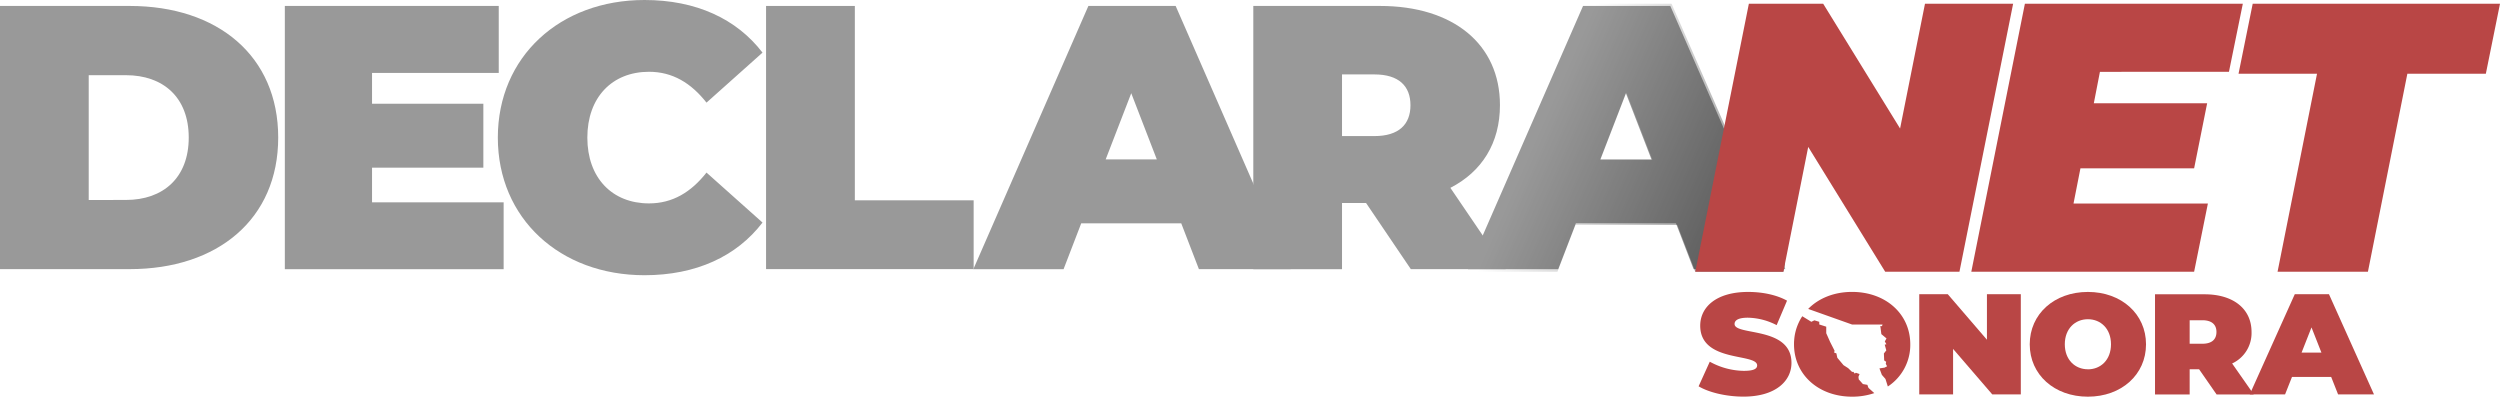<svg id="Capa_1" data-name="Capa 1" xmlns="http://www.w3.org/2000/svg" xmlns:xlink="http://www.w3.org/1999/xlink" viewBox="0 0 1260.47 200"><defs><style>.cls-1{fill:#999;}.cls-2{opacity:0.5;fill:url(#Degradado_sin_nombre_9);}.cls-3{fill:#b94645;}</style><linearGradient id="Degradado_sin_nombre_9" x1="777.24" y1="63.41" x2="900.7" y2="118.02" gradientUnits="userSpaceOnUse"><stop offset="0" stop-opacity="0"/><stop offset="0.96" stop-opacity="0.93"/><stop offset="1"/></linearGradient></defs><path class="cls-1" d="M0,3H65.4c44.36,0,74.87,25.22,74.87,66.35s-30.51,66.34-74.87,66.34H0Zm63.5,97.81c18.77,0,31.66-11.18,31.66-31.46S82.27,37.91,63.5,37.91H44.73v62.93Z"/><path class="cls-1" d="M253.93,102v33.74H143.61V3H251.46V36.77H187.58V52.31H243.7V84.54H187.58V102Z"/><path class="cls-1" d="M251,69.38C251,28.62,282.29,0,324.94,0c26,0,46.44,9.48,59.51,26.53L356.21,51.74c-7.77-9.85-17.06-15.55-29-15.55-18.56,0-31.08,12.89-31.08,33.19s12.52,33.17,31.08,33.17c11.95,0,21.24-5.7,29-15.54l28.24,25.2c-13.07,17.06-33.55,26.55-59.51,26.55C282.29,138.76,251,110.13,251,69.38Z"/><path class="cls-1" d="M386.24,3H431v98h59.9v34.68H386.24Z"/><path class="cls-1" d="M595.57,112.6H545.14l-8.9,23.12H490.75L548.75,3h44l58,132.69H604.47ZM583.25,80.37,570.36,47,557.47,80.37Z"/><path class="cls-1" d="M688.76,102.36H676.63v33.36H631.9V3h63.88c37,0,60.48,19.34,60.48,50,0,19.16-9.11,33.56-25,41.71l27.88,41H711.33Zm4.18-64.84H676.63V68.61h16.31c12.32,0,18.2-5.87,18.2-15.55S705.26,37.52,692.94,37.52Z"/><path class="cls-1" d="M845,112.6H794.54l-8.9,23.12H740.15L798.15,3h44l58,132.69H853.87ZM832.65,80.37,819.76,47,806.87,80.37Z"/><path class="cls-2" d="M869.52,63.08,842.77,1.87H798L738.92,137h46.32l9.09-23.56h51.33L854.73,137h44.42l.84-4.22ZM806.86,80.61l13.14-34,13.11,34Z"/><path class="cls-3" d="M970.56,1.87,958,64.79,919.22,1.87H881.76L869.52,63.08,854.75,137h44.4l.84-4.22,11.69-58.71L950.49,137h37.44L1015,1.87Z"/><path class="cls-3" d="M1123.81,36.21l7-34.34H1020.93L993.91,137h112.34l6.94-34.37h-67.75l3.49-17.75h57.32l6.57-32.82h-57.14l3.08-15.84Z"/><path class="cls-3" d="M1135.79,1.87l-7.15,35.31h39.57L1148.32,137h45.56l19.88-99.81h39.57l7.14-35.31Z"/><path class="cls-3" d="M874.55,163.35c0-1.73,1.63-3.17,6.74-3.17a32.68,32.68,0,0,1,14.47,3.75L901,151.59c-5.41-3-12.6-4.4-19.59-4.4-16.1,0-24.18,7.65-24.18,17,0,18.82,28.7,13.71,28.7,20.05,0,1.73-1.78,2.74-6.74,2.74a36.44,36.44,0,0,1-17.14-4.62l-5.63,12.41c5.18,3.1,13.93,5.2,22.62,5.2,16.1,0,24.2-7.8,24.2-17C903.27,164.36,874.55,169.4,874.55,163.35Z"/><path class="cls-3" d="M942.12,195.62,945,198.2a34.41,34.41,0,0,1-11.19,1.8c-16.91,0-29.29-11.11-29.29-26.4,0-.57,0-1.13.05-1.68a25.12,25.12,0,0,1,2.36-9.33,22.6,22.6,0,0,1,1.76-3.15l4.56,2.81,1.55-.75,2.45.75v1.34l3.52,1.12V168l1.94,4.37,2.25,4.43-.19,1,1.11.34.47,2.24,3.13,3.73,2.35,1.51,1.95,1.88h.72l.61.87.61-.43,1.85.64L937,190l.17,1.28,2.09,2.36,2.26.39.37,1.13Z"/><path class="cls-3" d="M963.14,173.6a25.08,25.08,0,0,1-11.31,21.27l-1.2-3.8L948.81,189l-1.22-3.26,2.58-.39,1.27-.67-.66-1.26.2-1-1-.7-.15-3.51,1.22-1.56-.81-2.89.87-.19-.82-1.42.86-1.52-2.6-2.17-.52-4.08.82.07.31-.82-15.34,0-22.16-7.88c5.24-5.36,13.05-8.58,22.14-8.58C950.76,147.19,963.14,158.3,963.14,173.6Z"/><path class="cls-3" d="M1001.79,148.34v22.95l-19.74-22.95H967.66v50.5h17.06V175.91l19.75,22.93h14.4v-50.5Z"/><path class="cls-3" d="M1052.69,147.19c-16.92,0-29.32,11.11-29.32,26.41s12.4,26.4,29.32,26.4S1082,188.88,1082,173.6,1069.6,147.19,1052.69,147.19Zm0,39c-6.45,0-11.64-4.76-11.64-12.61s5.19-12.63,11.64-12.63,11.65,4.75,11.65,12.63S1059.15,186.21,1052.69,186.21Z"/><path class="cls-3" d="M1135.08,197.09l-9.67-13.83a16.88,16.88,0,0,0,9.79-15.88c0-11.68-9.2-19-23.67-19h-25v50.5H1104v-12.7h4.76l8.82,12.7h18.7Zm-24.66-23.78H1104V161.46h6.39c4.82,0,7.12,2.25,7.12,5.92S1115.24,173.31,1110.42,173.31Z"/><path class="cls-3" d="M1174.24,148.34H1157l-21.92,48.75-.77,1.75h17.8l3.49-8.8h19.75l3.48,8.8h18.1Zm-13.81,29.43,5-12.7,5,12.7Z"/></svg>